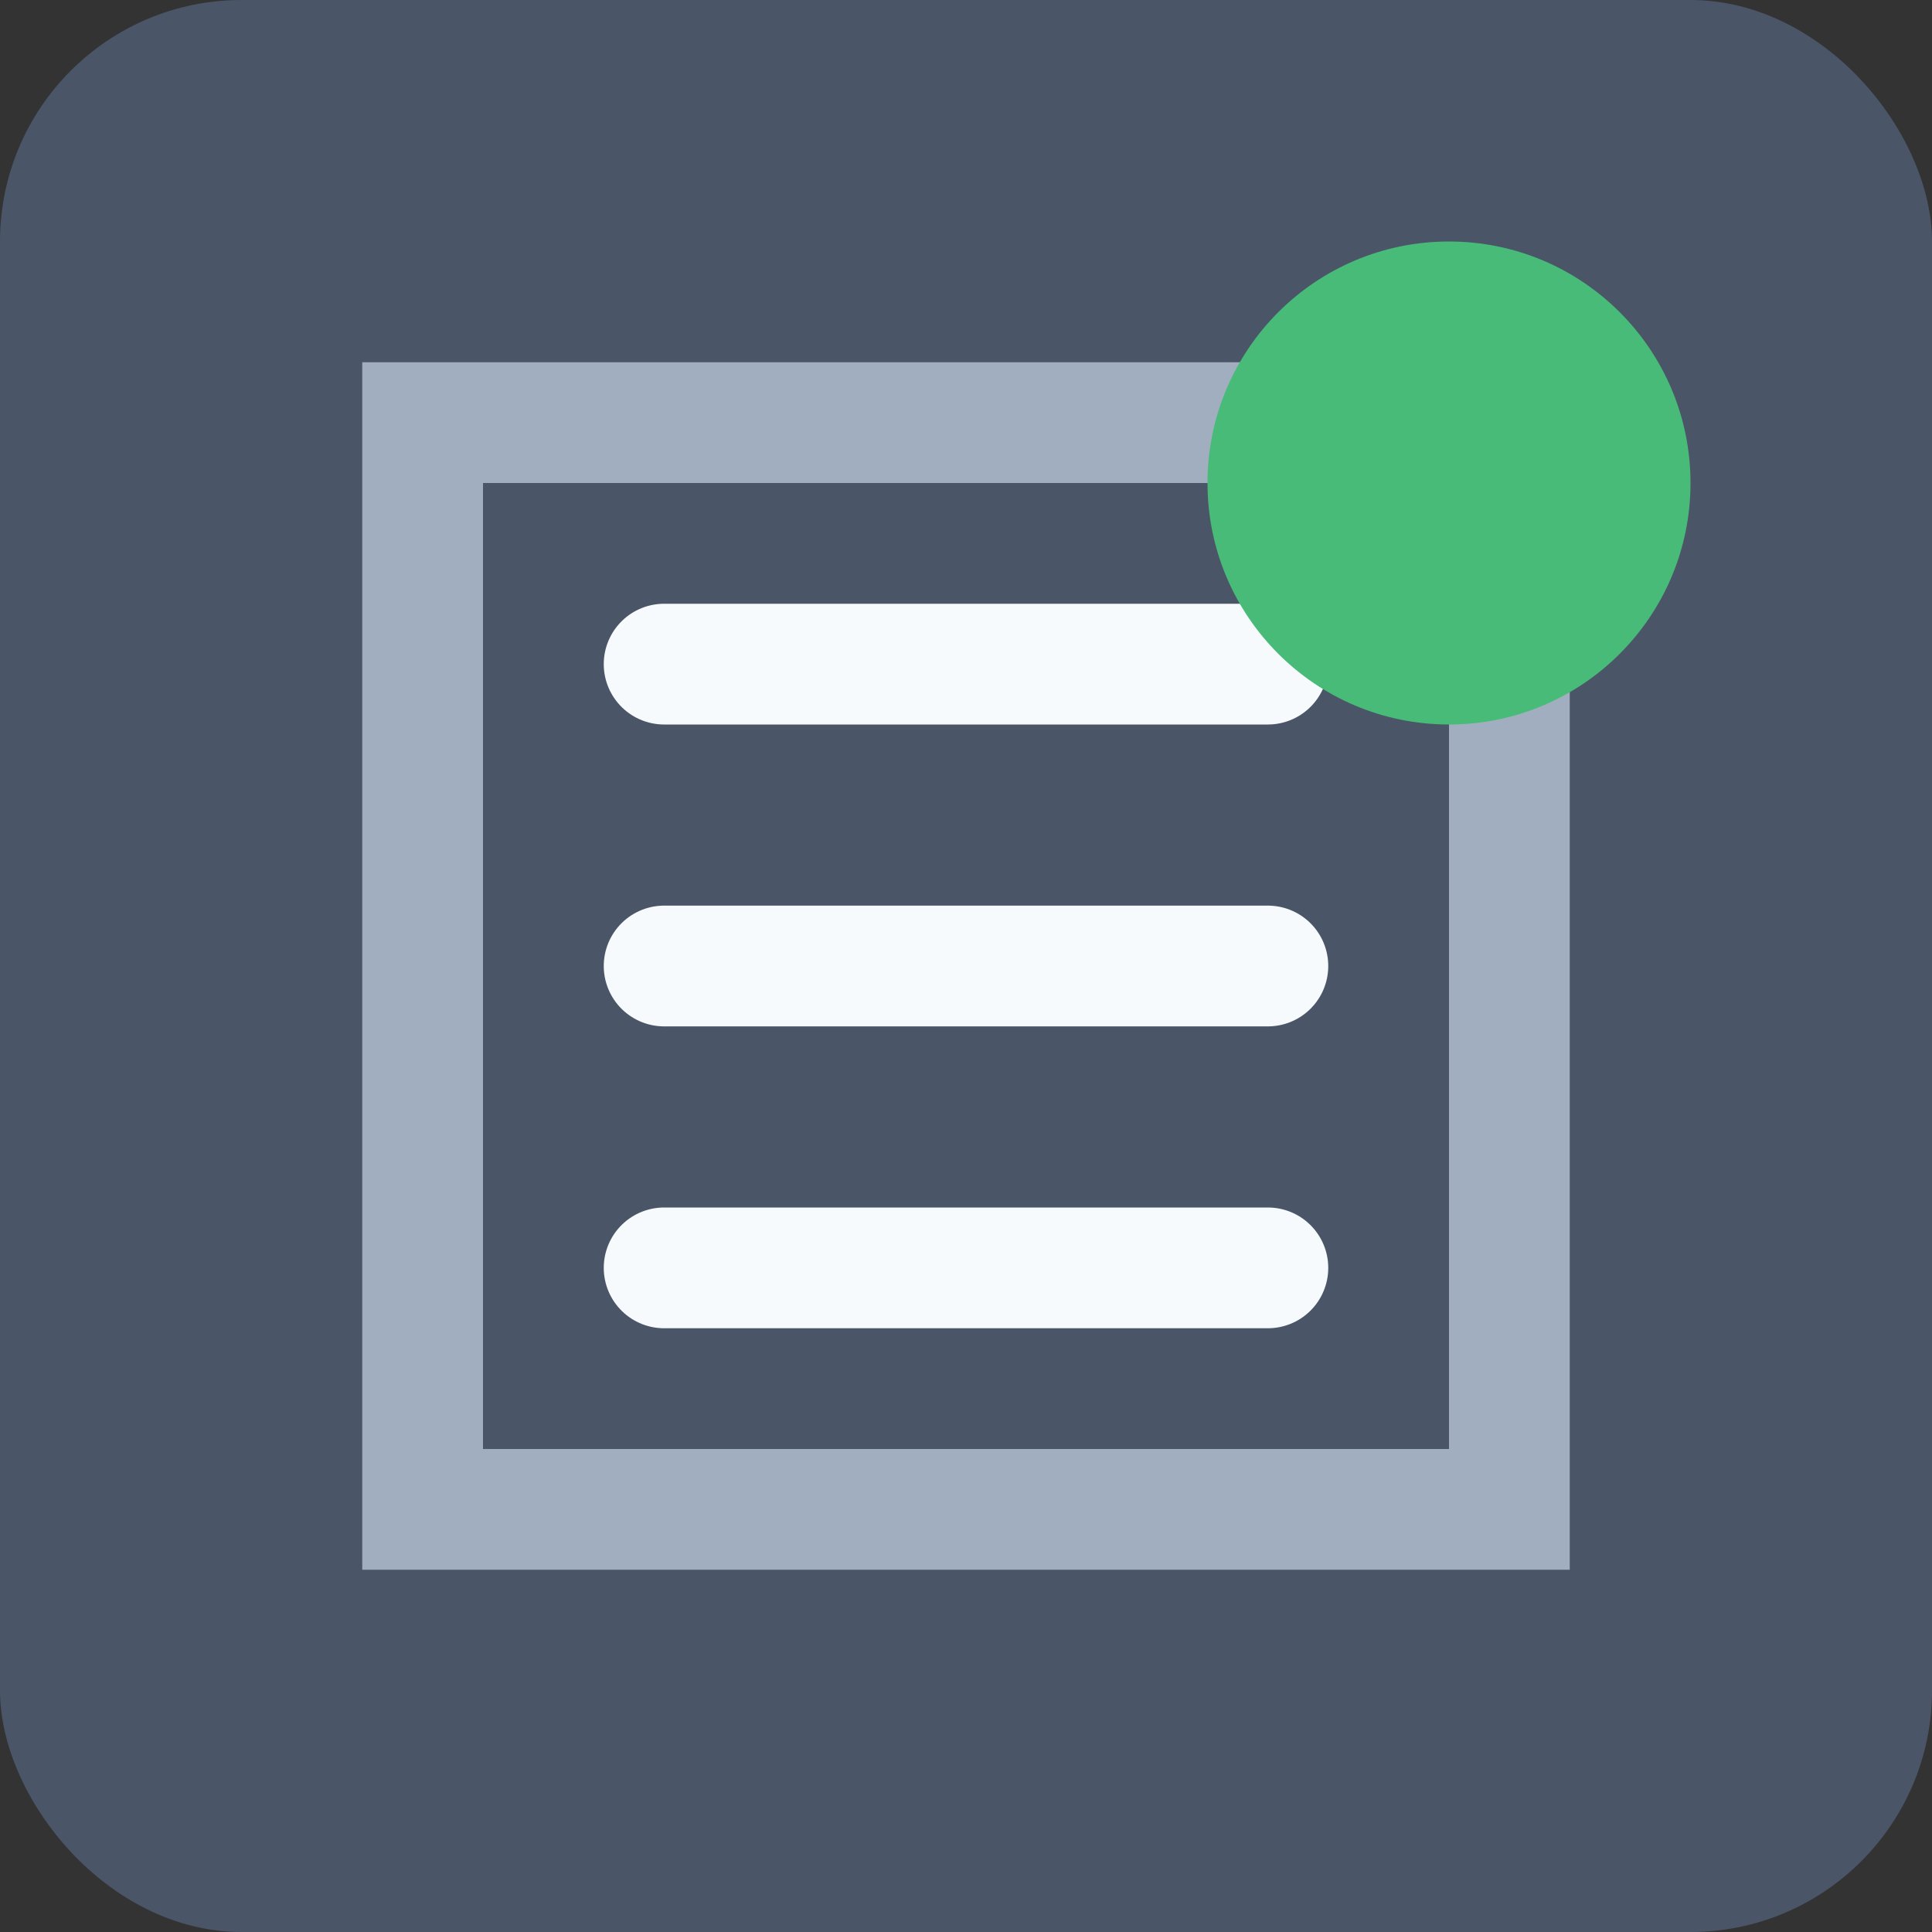 <svg xmlns="http://www.w3.org/2000/svg" viewBox="0 0 32 32">
    <rect x="0" y="0" width="32" height="32" fill="#333333" stroke="none"/>
    <rect width="32" height="32" fill="#4A5568" rx="4" ry="4"/>
    <path d="M7 7 L25 7 L25 25 L7 25 Z" fill="none" stroke="#A0AEC0" stroke-width="2"/>
    <path d="M11 11 L21 11 M11 16 L21 16 M11 21 L21 21" stroke="#F7FAFC" stroke-width="2" stroke-linecap="round"/>
    <circle cx="24" cy="8" r="4" fill="#48BB78"/>
</svg>